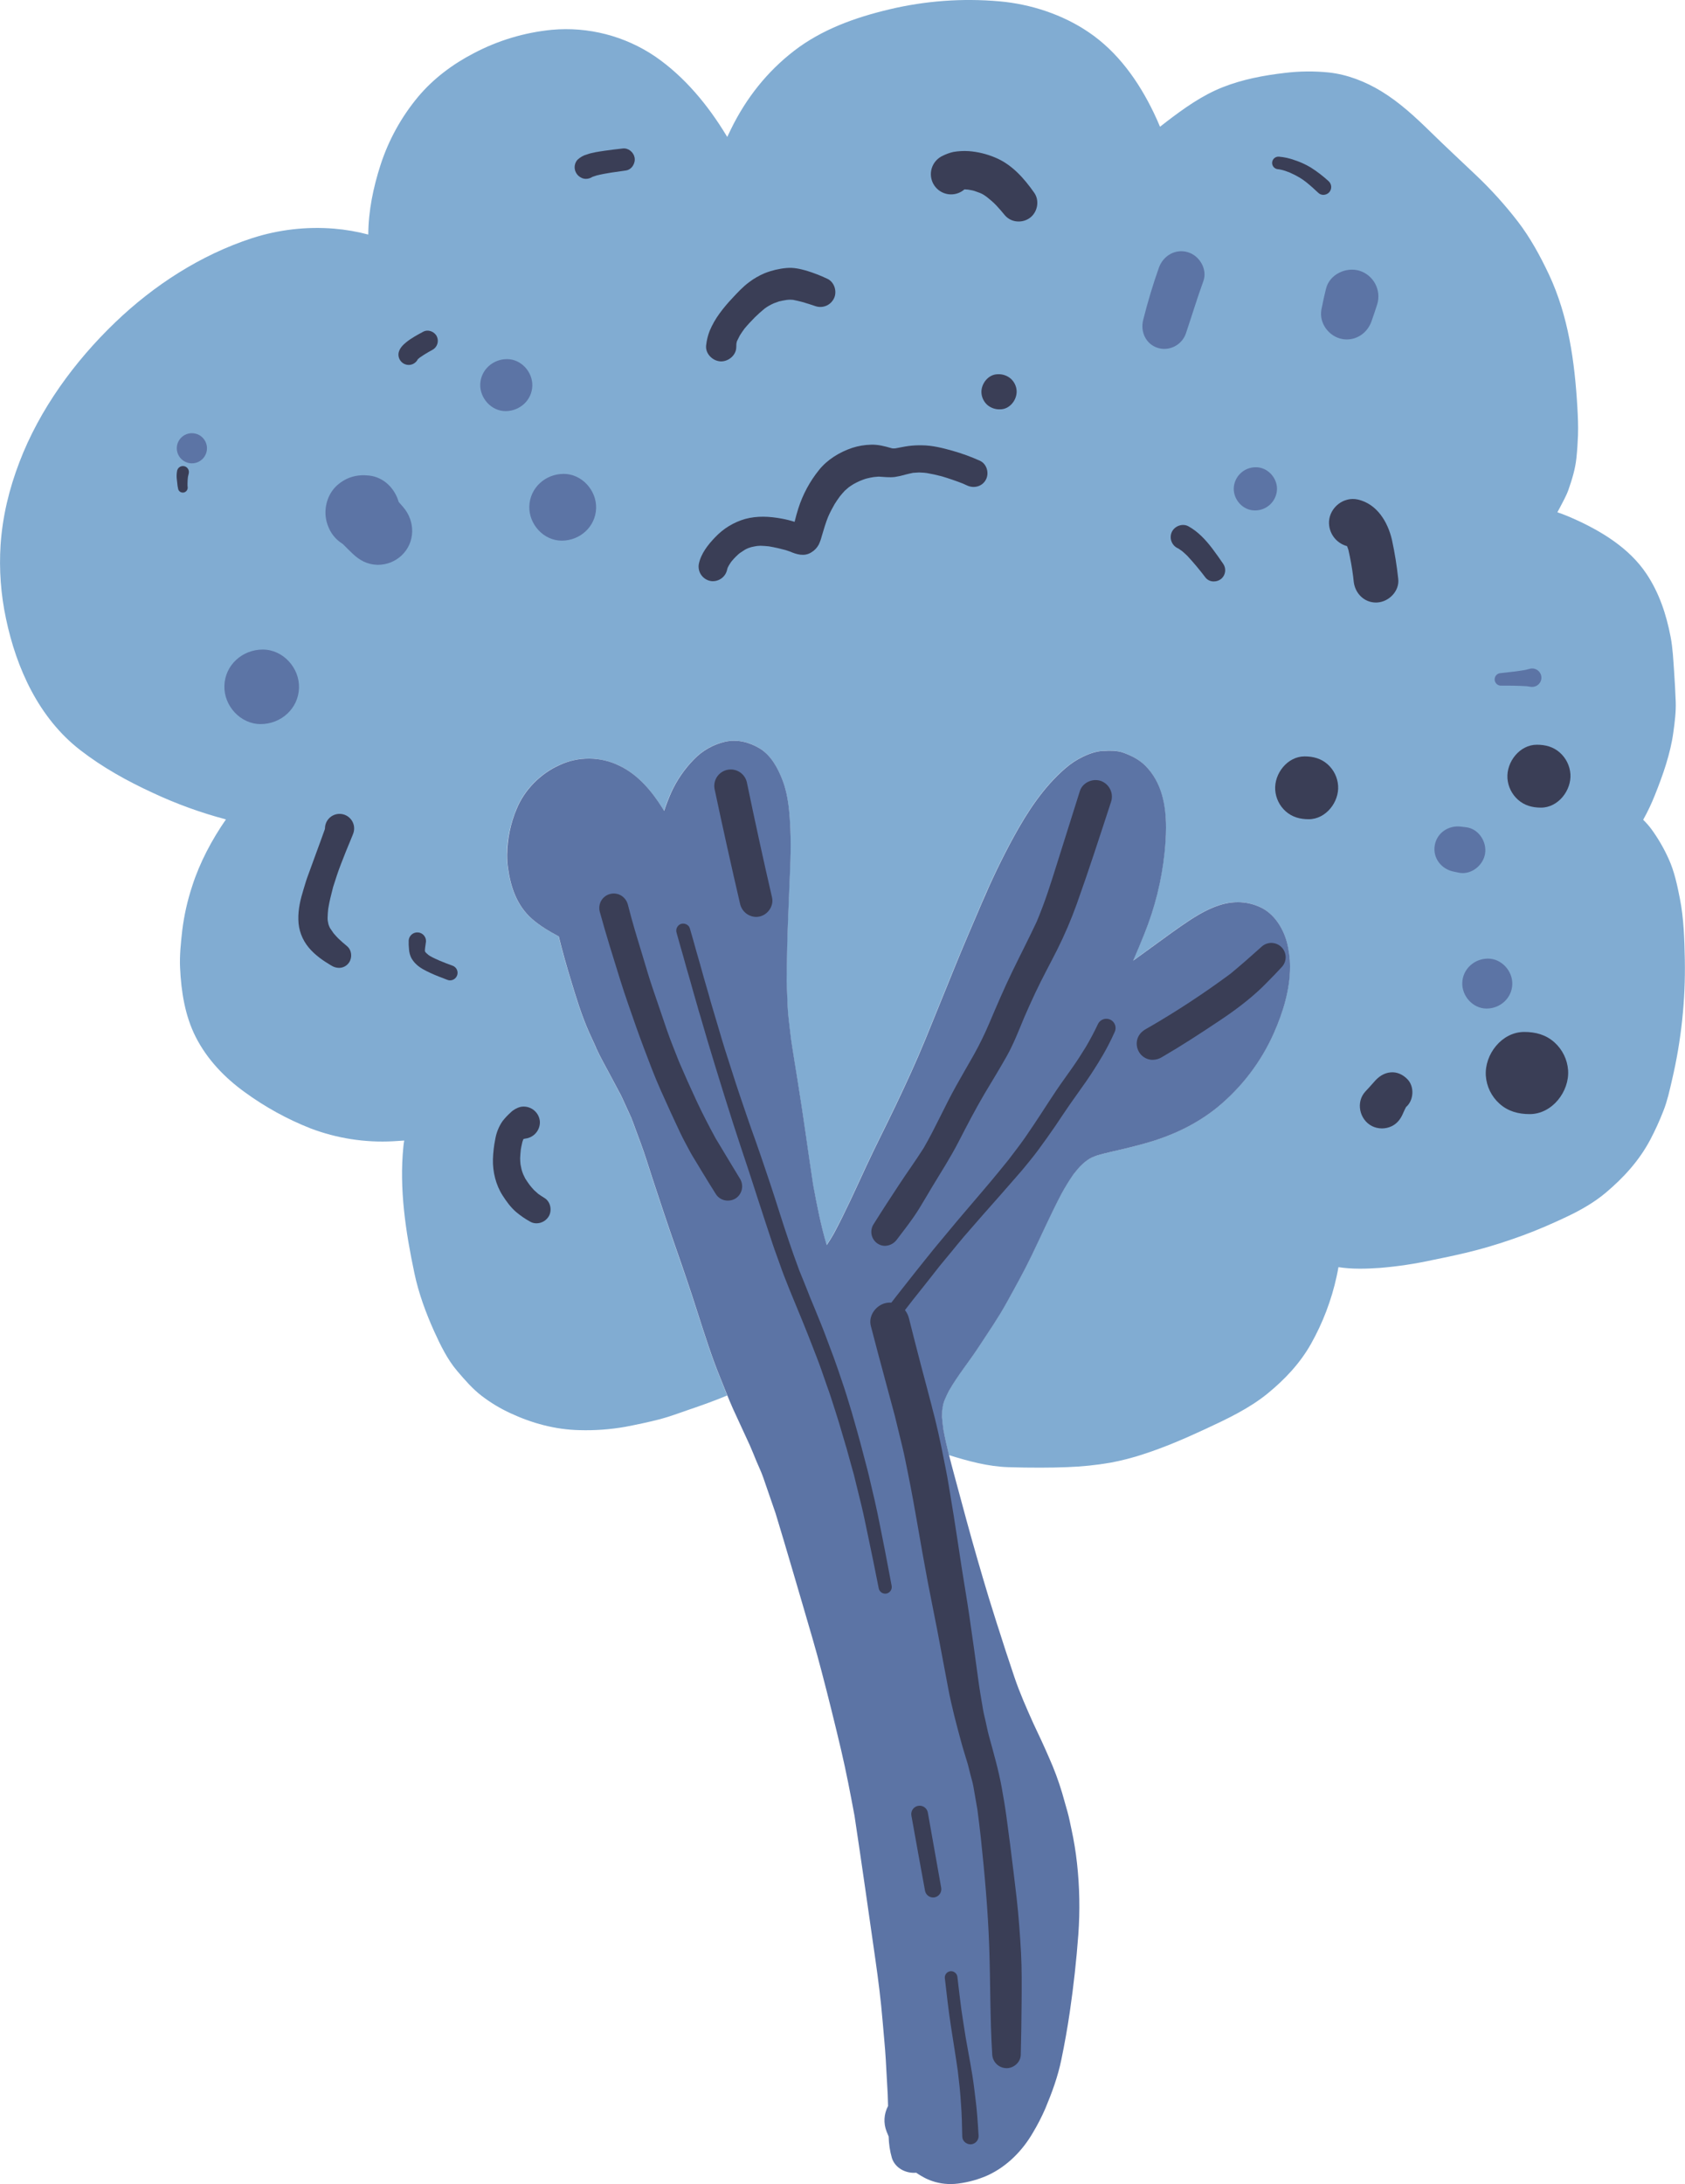 <svg width="159" height="206" viewBox="0 0 159 206" fill="none" xmlns="http://www.w3.org/2000/svg">
<g clip-path="url(#clip0_690_2870)">
<path d="M95.165 138.388C93.237 138.33 91.372 137.819 89.538 137.248C89.516 137.154 89.492 137.061 89.469 136.966C89.297 136.26 89.139 135.554 89.01 134.848C88.955 134.452 88.909 134.057 88.876 133.659C88.876 133.455 88.876 133.251 88.888 133.044C88.899 132.837 88.951 132.644 88.991 132.443C89.049 132.237 89.118 132.035 89.198 131.838C89.168 131.922 89.134 132.005 89.103 132.091C89.232 131.78 89.371 131.479 89.529 131.178C90.364 129.713 91.443 128.425 92.359 127.011C93.242 125.655 94.162 124.33 94.953 122.908C95.778 121.422 96.604 119.936 97.342 118.403C98.277 116.466 99.151 114.491 100.149 112.591C100.493 111.965 100.869 111.357 101.275 110.769C101.464 110.534 101.65 110.298 101.851 110.073C102.016 109.91 102.186 109.749 102.363 109.597C102.494 109.497 102.624 109.402 102.765 109.314L102.573 109.432C102.711 109.34 102.854 109.257 103.003 109.182C103.184 109.103 103.371 109.03 103.559 108.967C104.373 108.731 105.201 108.562 106.023 108.368C106.72 108.201 107.408 108.015 108.099 107.826C110.575 107.131 112.872 106.061 114.876 104.431C117.162 102.549 118.978 100.162 120.182 97.459L120.231 97.341L120.245 97.311C120.257 97.284 120.268 97.258 120.28 97.232C120.285 97.218 120.291 97.203 120.298 97.19C120.311 97.157 120.326 97.125 120.34 97.093L120.361 97.04C120.369 97.019 120.379 97 120.387 96.98C120.395 96.96 120.403 96.936 120.413 96.916C120.422 96.897 120.423 96.892 120.428 96.879C121.47 94.363 122.138 91.51 121.411 88.838C121.058 87.512 120.197 86.156 118.909 85.564C118.572 85.409 118.218 85.29 117.855 85.211L117.722 85.184C117.545 85.149 117.366 85.125 117.187 85.111C117.053 85.1 116.918 85.094 116.783 85.094H116.681C116.243 85.105 115.807 85.167 115.384 85.279C115.331 85.292 115.278 85.308 115.225 85.323L115.121 85.353C113.768 85.77 112.535 86.585 111.378 87.384C110.834 87.761 110.298 88.153 109.759 88.542C108.952 89.123 108.151 89.719 107.341 90.299L106.915 90.606C107.281 89.77 107.631 88.934 107.968 88.083C108.96 85.63 109.602 83.051 109.877 80.42C109.954 79.657 110.012 78.862 110.012 78.066C110.012 76.125 109.684 74.167 108.455 72.651C108.415 72.6 108.373 72.55 108.329 72.5L108.317 72.486L108.281 72.445L108.255 72.417L108.204 72.361L108.17 72.325L108.145 72.299C108.126 72.278 108.105 72.257 108.085 72.237C107.495 71.641 106.788 71.295 106.018 70.999C105.784 70.914 105.541 70.859 105.294 70.833C105.156 70.818 105.017 70.81 104.877 70.806H104.709H104.623C104.424 70.806 104.226 70.818 104.033 70.828C103.387 70.857 102.706 71.11 102.133 71.39C101.551 71.675 101.009 72.033 100.52 72.457C98.437 74.257 96.939 76.56 95.63 78.952C94.525 80.973 93.529 83.058 92.625 85.18C91.752 87.231 90.857 89.279 90.022 91.346C89.117 93.572 88.222 95.796 87.31 98.018C86.44 100.137 85.48 102.218 84.49 104.291C83.578 106.21 82.604 108.103 81.708 110.03C80.73 112.149 79.778 114.279 78.676 116.335C78.478 116.69 78.265 117.037 78.036 117.374C78.024 117.392 78.009 117.407 77.997 117.425C77.993 117.412 77.988 117.4 77.982 117.388C77.43 115.526 77.068 113.621 76.708 111.714C76.221 108.51 75.798 105.298 75.278 102.097C75.16 101.346 75.028 100.599 74.915 99.845C74.797 99.046 74.641 98.247 74.561 97.44C74.475 96.616 74.341 95.772 74.308 94.94C74.277 94.146 74.245 93.353 74.213 92.56C74.234 90.399 74.277 88.247 74.371 86.086C74.423 84.879 74.473 83.672 74.521 82.465C74.556 81.563 74.591 80.654 74.594 79.744C74.594 79.571 74.594 79.391 74.594 79.224V79.171C74.594 79.138 74.594 79.104 74.594 79.07C74.594 78.82 74.584 78.571 74.573 78.322L74.566 78.116C74.495 76.614 74.379 75.028 73.841 73.609C73.402 72.463 72.748 71.216 71.649 70.569C71.477 70.468 71.301 70.376 71.12 70.293C70.585 70.041 70.006 69.897 69.415 69.868C69.364 69.868 69.312 69.868 69.258 69.868H69.18C68.92 69.873 68.662 69.904 68.408 69.96C67.287 70.217 66.266 70.795 65.47 71.623C64.576 72.532 63.848 73.589 63.319 74.749C63.069 75.313 62.847 75.889 62.655 76.475C62.609 76.402 62.565 76.327 62.519 76.251C61.514 74.631 60.173 73.029 58.412 72.205C58.243 72.126 58.074 72.053 57.904 71.989C57.196 71.716 56.446 71.566 55.688 71.546H55.497H55.419H55.338C54.453 71.58 53.583 71.788 52.779 72.159C51.004 72.95 49.477 74.484 48.739 76.291C48.04 77.994 47.678 79.871 47.902 81.714C47.901 81.718 47.901 81.723 47.902 81.728C47.908 81.776 47.915 81.824 47.922 81.874C48.171 83.67 48.762 85.405 50.157 86.64C50.926 87.323 51.807 87.834 52.711 88.317C53.036 89.663 53.418 90.994 53.819 92.32C54.337 94.034 54.857 95.761 55.588 97.396C55.767 97.782 55.941 98.168 56.117 98.554L56.099 98.517C56.123 98.575 56.15 98.635 56.178 98.688C56.191 98.713 56.202 98.738 56.211 98.763C56.213 98.767 56.213 98.771 56.211 98.775C56.211 98.775 56.211 98.782 56.218 98.785C56.218 98.785 56.218 98.785 56.218 98.792C56.262 98.888 56.307 98.982 56.349 99.08L56.422 99.241C56.38 99.144 56.334 99.046 56.292 98.949C56.645 99.733 57.08 100.48 57.483 101.244C57.848 101.931 58.214 102.618 58.581 103.305C58.612 103.374 58.645 103.441 58.676 103.511C58.666 103.487 58.655 103.463 58.645 103.438L59.385 105.055C59.379 105.041 59.373 105.027 59.367 105.013C59.428 105.147 59.485 105.28 59.55 105.413C59.667 105.674 59.748 105.952 59.851 106.219C60.048 106.748 60.246 107.279 60.441 107.81C60.841 108.881 61.172 109.979 61.525 111.067C61.878 112.137 62.232 113.203 62.586 114.271C63.293 116.41 64.058 118.536 64.784 120.672C65.491 122.755 66.135 124.863 66.839 126.948C67.161 127.902 67.496 128.831 67.877 129.766C67.973 130.001 68.069 130.244 68.164 130.485C68.289 130.797 68.413 131.11 68.539 131.427L68.619 131.628C67.417 132.126 66.181 132.57 64.957 132.983C64.077 133.284 63.188 133.622 62.29 133.859C61.203 134.141 60.119 134.366 59.018 134.579C57.589 134.831 56.138 134.937 54.688 134.895C52.407 134.85 50.191 134.245 48.136 133.284C47.19 132.846 46.296 132.306 45.468 131.674C44.585 131.002 43.852 130.144 43.137 129.309C42.218 128.23 41.556 126.868 40.971 125.58C40.186 123.84 39.498 121.972 39.106 120.099C38.28 116.193 37.659 112.142 38.065 108.145C38.082 107.953 38.109 107.765 38.144 107.58C37.803 107.604 37.457 107.629 37.111 107.646C34.449 107.791 31.787 107.377 29.295 106.43C27.096 105.562 25.016 104.417 23.106 103.024C21.197 101.65 19.544 99.923 18.472 97.817C17.446 95.798 17.098 93.519 16.992 91.281C16.938 90.104 17.069 88.903 17.2 87.732C17.376 86.32 17.69 84.928 18.137 83.577C18.845 81.358 19.992 79.203 21.321 77.288C18.952 76.662 16.644 75.825 14.425 74.786C12.008 73.675 9.664 72.374 7.56 70.742C3.673 67.729 1.554 63.058 0.567 58.361C0.076 56.068 -0.095 53.718 0.056 51.378C0.242 48.676 0.863 46.127 1.825 43.608C3.731 38.61 7.035 34.087 10.876 30.402C14.531 26.894 18.938 24.046 23.77 22.469C26.265 21.662 28.895 21.355 31.509 21.566C32.604 21.656 33.689 21.842 34.751 22.123C34.761 19.904 35.223 17.676 35.903 15.572C36.665 13.214 37.873 11.024 39.462 9.12C40.899 7.409 42.734 6.038 44.714 5.017C46.996 3.815 49.49 3.066 52.057 2.813C55.515 2.497 58.974 3.391 61.844 5.342C64.596 7.242 66.796 9.904 68.522 12.75C68.555 12.804 68.588 12.867 68.625 12.917C68.744 12.655 68.868 12.396 68.997 12.139C70.419 9.248 72.38 6.761 74.934 4.792C77.561 2.767 80.711 1.646 83.909 0.886C87.312 0.074 90.824 -0.182 94.309 0.126C97.271 0.387 100.264 1.367 102.727 3.038C105.483 4.902 107.444 7.67 108.871 10.637C109.079 11.065 109.275 11.505 109.461 11.955C109.658 11.801 109.854 11.646 110.051 11.496C111.71 10.227 113.423 8.998 115.378 8.226C117.244 7.488 119.236 7.111 121.224 6.88C122.61 6.709 124.011 6.695 125.4 6.837C127.148 7.029 128.844 7.695 130.336 8.603C132.074 9.662 133.566 11.049 135.015 12.468C136.41 13.836 137.845 15.16 139.26 16.508C140.69 17.861 142.012 19.323 143.215 20.881C144.394 22.412 145.337 24.142 146.163 25.894C148.002 29.82 148.589 34.103 148.842 38.391C148.891 39.267 148.934 40.157 148.903 41.035C148.878 41.759 148.83 42.474 148.754 43.194C148.647 44.233 148.345 45.215 148.002 46.197C147.795 46.785 147.466 47.346 147.186 47.897C147.112 48.038 147.036 48.178 146.957 48.318C147.496 48.504 148.026 48.716 148.553 48.954C151.147 50.12 153.75 51.713 155.355 54.112C156.566 55.922 157.23 57.932 157.64 60.057C157.848 61.136 157.896 62.264 157.973 63.353C158.036 64.301 158.091 65.247 158.125 66.194C158.159 67.142 158.031 68.127 157.9 69.079C157.626 71.095 156.916 73.103 156.164 74.982C155.846 75.787 155.475 76.57 155.053 77.325C155.335 77.596 155.594 77.889 155.827 78.204C156.467 79.082 157.014 80.024 157.459 81.016C157.996 82.193 158.262 83.471 158.512 84.73C158.889 86.622 158.944 88.589 158.983 90.513C159.054 94.332 158.648 98.146 157.775 101.865C157.552 102.835 157.336 103.829 156.971 104.756C156.607 105.696 156.19 106.613 155.72 107.504C154.681 109.467 153.216 111.073 151.527 112.497C150.465 113.394 149.18 114.13 147.928 114.726C146.534 115.388 145.127 116.005 143.683 116.534C142.238 117.062 140.778 117.537 139.289 117.926C137.941 118.279 136.577 118.564 135.21 118.841C133.568 119.202 131.903 119.453 130.228 119.592C128.92 119.682 127.589 119.722 126.298 119.521C126.249 119.813 126.192 120.102 126.128 120.393C125.641 122.63 124.822 124.78 123.698 126.775C122.668 128.597 121.231 130.12 119.618 131.436C117.876 132.859 115.761 133.853 113.733 134.795C111.833 135.676 109.891 136.518 107.894 137.163C106.875 137.5 105.834 137.768 104.779 137.965C103.438 138.195 102.083 138.334 100.724 138.383C99.871 138.418 99.015 138.433 98.157 138.433C97.16 138.439 96.16 138.418 95.165 138.388Z" fill="#81ACD2"/>
<path d="M35.574 53.273C34.67 53.248 33.933 52.85 33.29 52.239C32.969 51.937 32.662 51.624 32.347 51.313C32.313 51.291 32.277 51.267 32.244 51.243C32.031 51.1 31.833 50.935 31.655 50.75C31.381 50.462 31.163 50.125 31.011 49.758C30.925 49.565 30.857 49.365 30.808 49.16C30.778 49.034 30.755 48.906 30.74 48.777L30.729 48.704C30.619 47.626 31.012 46.474 31.835 45.755C32.699 45.002 33.702 44.729 34.834 44.856C36.24 45.014 37.254 46.083 37.623 47.346L38.043 47.828C39.202 49.163 39.206 51.175 37.876 52.41C37.277 52.964 36.492 53.273 35.675 53.275L35.574 53.273Z" fill="#5C74A5"/>
<path d="M45.316 36.256C45.36 34.891 46.505 33.872 47.844 33.872C49.184 33.872 50.268 35.088 50.23 36.395C50.189 37.759 49.044 38.777 47.704 38.777C46.365 38.777 45.279 37.559 45.316 36.256Z" fill="#5C74A5"/>
<path fill-rule="evenodd" clip-rule="evenodd" d="M16.682 42.223C16.694 41.943 16.788 41.672 16.954 41.445C17.119 41.218 17.348 41.045 17.612 40.948C17.875 40.85 18.162 40.833 18.436 40.898C18.709 40.962 18.957 41.106 19.149 41.312C19.341 41.517 19.467 41.774 19.513 42.051C19.559 42.328 19.521 42.612 19.405 42.868C19.29 43.124 19.101 43.34 18.863 43.489C18.624 43.638 18.347 43.713 18.066 43.705C17.686 43.691 17.326 43.528 17.067 43.25C16.807 42.972 16.669 42.603 16.682 42.223V42.223Z" fill="#5C74A5"/>
<path d="M21.174 64.68C21.23 62.724 22.875 61.267 24.796 61.267C26.717 61.267 28.275 63.009 28.215 64.884C28.157 66.842 26.514 68.298 24.593 68.298C22.672 68.298 21.114 66.557 21.174 64.68Z" fill="#5C74A5"/>
<path d="M49.947 47.759C50 46.009 51.47 44.698 53.19 44.698C54.911 44.698 56.302 46.258 56.25 47.936C56.198 49.686 54.727 50.996 53.008 50.996C51.288 50.996 49.896 49.44 49.947 47.759Z" fill="#5C74A5"/>
<path d="M109.267 32.82C108.119 32.467 107.593 31.29 107.873 30.178C108.293 28.509 108.784 26.857 109.362 25.234C109.767 24.113 110.926 23.43 112.106 23.794C113.205 24.131 113.957 25.411 113.548 26.529C112.958 28.147 112.464 29.794 111.913 31.423C111.772 31.85 111.5 32.224 111.136 32.49C110.772 32.756 110.334 32.903 109.883 32.909C109.674 32.91 109.467 32.88 109.267 32.82V32.82Z" fill="#5C74A5"/>
<path d="M126.696 31.984C125.413 31.772 124.445 30.489 124.692 29.191C124.763 28.829 124.836 28.469 124.917 28.109C124.945 27.991 124.975 27.863 125.004 27.739C125.004 27.75 124.998 27.761 124.996 27.771L125.007 27.729C125.029 27.631 125.053 27.535 125.076 27.438C125.057 27.51 125.04 27.583 125.023 27.655C125.057 27.503 125.095 27.353 125.134 27.204C125.471 25.869 127.034 25.148 128.298 25.541C128.934 25.744 129.464 26.189 129.775 26.779C130.085 27.369 130.152 28.058 129.959 28.696C129.789 29.237 129.605 29.772 129.417 30.307C129.063 31.316 128.148 32.017 127.093 32.017C126.96 32.017 126.827 32.006 126.696 31.984Z" fill="#5C74A5"/>
<path d="M116.419 46.052C116.441 45.514 116.673 45.007 117.065 44.637C117.457 44.267 117.978 44.065 118.517 44.073C119.628 44.073 120.533 45.083 120.5 46.167C120.477 46.705 120.245 47.213 119.853 47.583C119.461 47.953 118.94 48.155 118.401 48.146C117.29 48.145 116.386 47.138 116.419 46.052Z" fill="#5C74A5"/>
<path d="M144.433 64.781L144.066 64.726C143.263 64.68 142.459 64.665 141.654 64.673C141.576 64.676 141.498 64.664 141.425 64.637C141.352 64.61 141.285 64.569 141.228 64.516C141.17 64.463 141.124 64.4 141.092 64.329C141.059 64.258 141.041 64.182 141.038 64.104C141.035 64.026 141.047 63.949 141.074 63.876C141.101 63.803 141.142 63.736 141.195 63.679C141.248 63.622 141.312 63.576 141.382 63.543C141.453 63.511 141.53 63.492 141.608 63.489C142.079 63.44 142.551 63.386 143.03 63.328C143.367 63.288 143.702 63.224 144.04 63.172C144.007 63.176 143.973 63.181 143.94 63.188L144.375 63.078C144.495 63.049 144.621 63.046 144.742 63.069C144.864 63.092 144.979 63.141 145.08 63.212C145.181 63.283 145.266 63.375 145.329 63.482C145.392 63.589 145.431 63.707 145.444 63.83C145.457 63.953 145.444 64.077 145.405 64.195C145.366 64.312 145.302 64.419 145.218 64.51C145.134 64.601 145.032 64.673 144.918 64.721C144.803 64.769 144.68 64.792 144.557 64.789C144.515 64.789 144.474 64.786 144.433 64.781V64.781Z" fill="#5C74A5"/>
<path d="M137.626 82.308L137.154 82.208C136.003 81.973 135.184 80.926 135.386 79.736C135.587 78.546 136.698 77.822 137.862 77.97C138.023 77.993 138.184 78.01 138.345 78.028C139.524 78.168 140.321 79.403 140.133 80.527C139.968 81.525 139.041 82.353 138.023 82.353C137.89 82.352 137.756 82.337 137.626 82.308V82.308Z" fill="#5C74A5"/>
<path d="M137.983 92.707C138.023 91.397 139.125 90.419 140.41 90.419C141.694 90.419 142.739 91.586 142.703 92.841C142.663 94.151 141.56 95.13 140.276 95.13C138.992 95.13 137.946 93.963 137.983 92.707Z" fill="#5C74A5"/>
<path d="M87.417 205.502C87.082 205.337 86.76 205.148 86.453 204.936C85.489 205.025 84.465 204.511 84.159 203.541C83.971 202.884 83.869 202.205 83.855 201.521C83.789 201.362 83.722 201.202 83.657 201.04C83.506 200.654 83.441 200.24 83.465 199.827C83.49 199.413 83.604 199.01 83.8 198.645C83.789 198.278 83.779 197.906 83.766 197.539C83.703 196.45 83.649 195.36 83.584 194.271C83.514 193.058 83.383 191.848 83.285 190.636C83.124 188.682 82.875 186.724 82.596 184.778C81.952 180.275 81.313 175.77 80.634 171.268C80.248 169.195 79.852 167.126 79.371 165.074C78.79 162.603 78.178 160.14 77.535 157.685C76.99 155.594 76.375 153.521 75.766 151.446C75.16 149.394 74.569 147.343 73.955 145.297C73.698 144.444 73.436 143.591 73.184 142.736C72.793 141.608 72.408 140.483 72.018 139.355C71.838 138.836 71.591 138.331 71.379 137.825C71.177 137.338 70.988 136.846 70.772 136.366L70.764 136.347C70.767 136.352 70.769 136.357 70.77 136.363C70.767 136.356 70.764 136.351 70.761 136.345C70.761 136.336 70.761 136.326 70.752 136.318C70.752 136.321 70.752 136.323 70.752 136.326C70.752 136.323 70.752 136.321 70.752 136.318C70.752 136.318 70.752 136.318 70.752 136.308C70.752 136.299 70.752 136.308 70.752 136.318C70.229 135.178 69.7 134.038 69.178 132.904C68.716 131.874 68.316 130.816 67.893 129.774C67.513 128.841 67.178 127.91 66.855 126.956C66.148 124.871 65.51 122.762 64.8 120.679C64.076 118.543 63.311 116.418 62.602 114.278C62.246 113.212 61.892 112.144 61.541 111.074C61.187 109.986 60.856 108.889 60.456 107.817C60.258 107.287 60.062 106.757 59.867 106.227C59.763 105.959 59.68 105.683 59.565 105.421C59.505 105.287 59.447 105.154 59.382 105.02C59.388 105.035 59.395 105.047 59.401 105.062C59.153 104.526 58.908 103.984 58.662 103.446C58.67 103.47 58.683 103.494 58.691 103.519C58.662 103.448 58.627 103.383 58.597 103.312C58.229 102.624 57.863 101.937 57.498 101.251C57.096 100.491 56.661 99.74 56.307 98.957C56.351 99.053 56.395 99.151 56.438 99.248C56.414 99.193 56.391 99.142 56.365 99.087C56.323 98.99 56.277 98.895 56.234 98.799C56.234 98.799 56.234 98.799 56.234 98.792C56.234 98.785 56.234 98.786 56.234 98.784C56.233 98.779 56.231 98.774 56.228 98.77C56.218 98.747 56.206 98.719 56.194 98.695C56.167 98.638 56.139 98.583 56.115 98.525C56.12 98.537 56.127 98.549 56.134 98.561C55.957 98.175 55.78 97.789 55.603 97.403C54.873 95.769 54.352 94.042 53.834 92.328C53.432 91.003 53.053 89.671 52.727 88.326C51.825 87.842 50.942 87.332 50.172 86.648C48.777 85.411 48.186 83.678 47.937 81.882C47.88 81.469 47.852 81.052 47.852 80.635C47.868 79.145 48.174 77.672 48.753 76.299C49.489 74.493 51.019 72.958 52.793 72.167C53.676 71.753 54.64 71.543 55.615 71.551C56.59 71.559 57.55 71.785 58.426 72.213C60.189 73.037 61.528 74.639 62.533 76.259C62.579 76.335 62.625 76.412 62.671 76.484C62.862 75.895 63.085 75.323 63.333 74.758C63.861 73.597 64.588 72.537 65.483 71.627C66.28 70.799 67.301 70.221 68.421 69.963C69.563 69.709 70.675 69.995 71.66 70.576C72.759 71.223 73.415 72.468 73.852 73.615C74.392 75.035 74.507 76.62 74.578 78.122C74.601 78.663 74.611 79.208 74.611 79.751C74.611 80.66 74.574 81.569 74.537 82.472C74.489 83.679 74.439 84.885 74.389 86.091C74.295 88.253 74.252 90.405 74.23 92.566C74.263 93.359 74.295 94.153 74.325 94.946C74.358 95.778 74.492 96.616 74.578 97.447C74.659 98.253 74.813 99.052 74.931 99.851C75.049 100.605 75.167 101.352 75.293 102.103C75.814 105.305 76.237 108.516 76.725 111.72C77.079 113.63 77.445 115.532 77.997 117.395C78.003 117.407 78.008 117.418 78.012 117.431C78.024 117.413 78.04 117.398 78.052 117.38C78.28 117.043 78.493 116.696 78.692 116.341C79.793 114.285 80.747 112.149 81.724 110.037C82.618 108.11 83.593 106.216 84.506 104.298C85.495 102.224 86.455 100.147 87.325 98.024C88.236 95.802 89.132 93.578 90.037 91.353C90.873 89.286 91.766 87.233 92.639 85.186C93.544 83.067 94.539 80.979 95.644 78.958C96.954 76.566 98.451 74.262 100.535 72.463C101.024 72.039 101.566 71.68 102.148 71.396C102.72 71.116 103.401 70.864 104.048 70.833C104.694 70.803 105.412 70.773 106.032 71.006C106.803 71.298 107.513 71.649 108.1 72.244C109.633 73.803 110.031 75.946 110.027 78.07C110.027 78.87 109.969 79.665 109.893 80.425C109.618 83.055 108.975 85.634 107.984 88.087C107.646 88.938 107.296 89.774 106.931 90.609L107.356 90.302C108.167 89.722 108.968 89.125 109.775 88.546C110.314 88.156 110.849 87.764 111.394 87.388C112.552 86.588 113.785 85.774 115.136 85.358C116.424 84.963 117.696 85.005 118.924 85.57C120.211 86.159 121.066 87.518 121.426 88.844C121.628 89.602 121.731 90.384 121.731 91.168C121.74 93.333 121.06 95.514 120.198 97.46C118.995 100.164 117.178 102.55 114.892 104.433C112.888 106.062 110.589 107.132 108.114 107.829C107.423 108.019 106.736 108.202 106.038 108.369C105.213 108.564 104.387 108.734 103.575 108.968C103.386 109.032 103.201 109.105 103.018 109.184C102.87 109.258 102.726 109.342 102.588 109.433L102.78 109.315C102.641 109.404 102.51 109.498 102.379 109.598C102.202 109.75 102.025 109.911 101.867 110.076C101.666 110.303 101.479 110.535 101.291 110.771C100.884 111.361 100.508 111.97 100.165 112.598C99.167 114.498 98.293 116.474 97.357 118.41C96.621 119.94 95.79 121.428 94.968 122.914C94.18 124.336 93.26 125.661 92.374 127.017C91.454 128.43 90.376 129.725 89.544 131.184C89.386 131.486 89.246 131.787 89.119 132.097C89.148 132.012 89.182 131.929 89.213 131.845C89.133 132.042 89.064 132.244 89.005 132.449C88.966 132.65 88.93 132.85 88.902 133.051C88.893 133.257 88.89 133.461 88.89 133.665C88.923 134.062 88.969 134.458 89.024 134.853C89.288 136.306 89.675 137.747 90.058 139.172C90.442 140.598 90.82 142.008 91.207 143.424C91.873 145.862 92.571 148.279 93.301 150.694C93.31 150.727 93.323 150.761 93.332 150.794C93.616 151.697 93.901 152.6 94.181 153.502C94.148 153.384 94.111 153.277 94.078 153.164C94.608 154.847 95.156 156.524 95.722 158.194C96.228 159.686 96.867 161.127 97.513 162.565C98.021 163.632 98.517 164.695 98.986 165.778C99.472 166.863 99.886 167.978 100.226 169.117C100.393 169.705 100.563 170.304 100.731 170.898C100.883 171.433 100.983 171.983 101.102 172.527C101.335 173.591 101.511 174.666 101.629 175.749C101.874 177.977 101.916 180.223 101.754 182.458C101.574 184.896 101.307 187.313 100.954 189.732C100.734 191.252 100.463 192.756 100.153 194.26C99.824 195.862 99.272 197.37 98.642 198.874C98.303 199.655 97.914 200.413 97.476 201.144C96.493 202.848 95.053 204.312 93.266 205.155C92.358 205.566 91.393 205.837 90.404 205.96C90.177 205.99 89.948 206.005 89.719 206.005C88.924 206.011 88.137 205.839 87.417 205.502V205.502Z" fill="#5C74A5"/>
<path d="M129.456 106.212C128.277 105.607 127.917 103.948 128.84 102.954C129.12 102.653 129.398 102.353 129.666 102.042C130.079 101.561 130.575 101.206 131.227 101.148C131.842 101.094 132.394 101.367 132.814 101.802C133.486 102.495 133.411 103.796 132.677 104.418C132.585 104.588 132.504 104.764 132.425 104.941C132.411 104.974 132.396 105.008 132.381 105.041C132.386 105.031 132.391 105.021 132.394 105.011C132.385 105.033 132.375 105.056 132.365 105.079C132.145 105.573 131.83 105.975 131.334 106.222C131.041 106.364 130.72 106.437 130.394 106.436C130.068 106.434 129.747 106.358 129.456 106.212V106.212Z" fill="#3A3E56"/>
<path d="M141.502 104.11C140.741 103.431 140.275 102.483 140.205 101.466C140.074 99.459 141.709 97.336 143.83 97.336C144.892 97.336 145.862 97.59 146.672 98.31C147.433 98.989 147.899 99.938 147.969 100.954C148.101 102.955 146.466 105.086 144.343 105.086C143.283 105.086 142.312 104.83 141.502 104.11Z" fill="#3A3E56"/>
<path d="M121.32 76.527C120.738 76.008 120.383 75.281 120.331 74.504C120.23 72.973 121.479 71.346 123.104 71.346C123.914 71.346 124.656 71.54 125.278 72.091C125.86 72.611 126.215 73.337 126.267 74.115C126.369 75.646 125.12 77.272 123.494 77.272C122.684 77.272 121.941 77.078 121.32 76.527Z" fill="#3A3E56"/>
<path d="M143.237 75.43C142.655 74.911 142.299 74.185 142.245 73.408C142.145 71.87 143.395 70.245 145.019 70.245C145.831 70.245 146.578 70.439 147.195 70.992C147.777 71.511 148.133 72.236 148.188 73.013C148.288 74.551 147.037 76.178 145.415 76.178C144.601 76.178 143.854 75.982 143.237 75.43Z" fill="#3A3E56"/>
<path d="M82.785 117.282C82.501 117.083 82.306 116.78 82.242 116.439C82.178 116.098 82.25 115.746 82.442 115.457C83.218 114.212 84.022 112.985 84.825 111.764C85.591 110.594 86.415 109.464 87.16 108.283C88.269 106.374 89.147 104.345 90.226 102.417C90.776 101.429 91.346 100.454 91.902 99.475C92.447 98.497 92.938 97.49 93.373 96.46C94.068 94.825 94.765 93.196 95.541 91.599C96.295 90.04 97.093 88.502 97.826 86.934C98.204 86.028 98.55 85.115 98.865 84.183C99.152 83.332 99.423 82.478 99.691 81.621C100.428 79.286 101.164 76.951 101.898 74.616C102.154 73.807 103.106 73.39 103.886 73.663C104.273 73.805 104.588 74.091 104.766 74.462C104.944 74.833 104.969 75.259 104.836 75.648C103.783 78.864 102.742 82.095 101.6 85.281C101.067 86.763 100.445 88.213 99.737 89.621C99.061 90.961 98.336 92.28 97.697 93.639C97.33 94.418 96.977 95.203 96.635 95.994C96.125 97.22 95.638 98.484 94.985 99.643C94.331 100.801 93.623 101.963 92.929 103.118C92.044 104.616 91.25 106.15 90.453 107.696C89.692 109.174 88.791 110.571 87.932 111.995C87.735 112.324 87.544 112.655 87.343 112.987C86.978 113.605 86.61 114.224 86.198 114.814C85.688 115.54 85.151 116.239 84.612 116.942C84.482 117.115 84.314 117.256 84.121 117.355C83.928 117.454 83.715 117.507 83.499 117.512C83.243 117.509 82.994 117.429 82.785 117.282V117.282Z" fill="#3A3E56"/>
<path d="M84.288 123.891C83.978 123.678 83.855 123.195 84.099 122.881C84.42 122.468 84.737 122.051 85.066 121.642C85.883 120.59 86.717 119.556 87.549 118.513C87.546 118.517 87.542 118.522 87.54 118.526L87.552 118.51C87.555 118.506 87.558 118.502 87.561 118.498V118.504C88.144 117.755 88.765 117.039 89.369 116.306C89.895 115.666 90.43 115.03 90.969 114.398C92.077 113.088 93.209 111.799 94.294 110.465C94.593 110.099 94.894 109.733 95.19 109.364C95.178 109.379 95.165 109.394 95.153 109.411C95.679 108.714 96.215 108.03 96.717 107.313C97.238 106.56 97.749 105.798 98.25 105.027C98.722 104.301 99.193 103.572 99.675 102.854C100.158 102.136 100.701 101.405 101.208 100.675C101.651 100.044 102.067 99.398 102.468 98.74C102.883 98.034 103.268 97.311 103.616 96.569C103.721 96.363 103.904 96.207 104.124 96.135C104.345 96.063 104.584 96.081 104.791 96.186C104.998 96.291 105.154 96.473 105.226 96.693C105.298 96.913 105.28 97.153 105.175 97.359C104.832 98.128 104.446 98.877 104.021 99.604C104.027 99.59 104.035 99.576 104.043 99.563C103.556 100.393 103.044 101.201 102.497 101.991C102 102.709 101.483 103.411 100.985 104.128C100.502 104.819 100.042 105.526 99.57 106.222C99.068 106.957 98.548 107.678 98.021 108.398C97.765 108.751 97.492 109.098 97.217 109.434C96.942 109.771 96.672 110.112 96.392 110.441C95.746 111.188 95.097 111.931 94.444 112.671C93.261 113.994 92.103 115.325 90.946 116.655C90.557 117.106 90.188 117.573 89.811 118.03C89.433 118.486 89.068 118.92 88.701 119.372C87.876 120.438 87.026 121.49 86.189 122.55L86.233 122.49C85.92 122.891 85.608 123.296 85.298 123.696C85.227 123.792 85.135 123.871 85.028 123.925C84.922 123.98 84.805 124.01 84.685 124.012C84.543 124.012 84.405 123.97 84.288 123.891V123.891Z" fill="#3A3E56"/>
<path d="M108.48 99.939C108.086 99.858 107.741 99.624 107.519 99.29C107.293 98.947 107.212 98.53 107.294 98.128C107.393 97.649 107.704 97.304 108.119 97.068C108.272 96.979 108.425 96.894 108.573 96.806L108.406 96.907C111.074 95.362 113.653 93.668 116.129 91.831C117.132 91 118.111 90.141 119.077 89.269C119.337 89.044 119.672 88.926 120.015 88.939C120.359 88.953 120.684 89.096 120.926 89.34C121.168 89.583 121.307 89.91 121.317 90.253C121.326 90.596 121.204 90.93 120.976 91.186C120.505 91.697 120.033 92.195 119.545 92.679L119.673 92.55C119.479 92.746 119.281 92.94 119.084 93.139L119.096 93.129C117.856 94.316 116.469 95.349 115.048 96.29C113.273 97.479 111.489 98.638 109.64 99.713C109.381 99.873 109.084 99.96 108.779 99.966C108.679 99.968 108.579 99.959 108.48 99.939Z" fill="#3A3E56"/>
<path d="M82.922 149.834C82.576 148.086 82.224 146.335 81.851 144.591C81.668 143.728 81.497 142.862 81.287 142.001C81.059 141.05 80.822 140.105 80.588 139.156C80.581 139.129 80.571 139.098 80.567 139.071C80.575 139.098 80.581 139.129 80.59 139.156C80.354 138.294 80.104 137.438 79.874 136.574L79.882 136.594C79.882 136.583 79.874 136.572 79.871 136.56L79.857 136.506C79.856 136.513 79.856 136.519 79.857 136.526C79.632 135.747 79.4 134.972 79.169 134.197C78.926 133.384 78.655 132.583 78.399 131.774C78.29 131.421 78.156 131.075 78.034 130.725C77.851 130.195 77.669 129.666 77.483 129.142C77.212 128.366 76.902 127.606 76.609 126.841C76.082 125.469 75.52 124.114 74.959 122.756C74.972 122.785 74.983 122.816 74.995 122.847C74.641 122.001 74.301 121.148 73.967 120.293C73.967 120.304 73.975 120.313 73.98 120.325C73.836 119.972 73.716 119.602 73.585 119.242C73.413 118.762 73.238 118.282 73.066 117.801C72.955 117.498 72.861 117.188 72.758 116.883C72.582 116.343 72.405 115.804 72.222 115.263C71.704 113.692 71.202 112.117 70.689 110.547C70.192 109.041 69.684 107.54 69.2 106.032C68.628 104.236 68.064 102.443 67.514 100.641C67.254 99.798 66.999 98.956 66.749 98.115C66.536 97.377 66.32 96.641 66.103 95.905C65.985 95.525 65.868 95.146 65.772 94.762C65.772 94.781 65.78 94.801 65.785 94.822C65.549 94.028 65.335 93.232 65.108 92.437C64.882 91.643 64.649 90.878 64.443 90.096C64.233 89.397 64.045 88.683 63.845 87.984C63.791 87.819 63.804 87.639 63.881 87.483C63.957 87.327 64.092 87.207 64.256 87.148C64.581 87.039 64.995 87.216 65.093 87.559C65.306 88.308 65.533 89.057 65.732 89.811C65.968 90.593 66.179 91.378 66.399 92.165C66.62 92.953 66.859 93.716 67.066 94.499C67.317 95.323 67.559 96.161 67.808 96.992C68.006 97.654 68.193 98.321 68.405 98.979C68.749 100.041 69.089 101.1 69.425 102.157C69.648 102.847 69.885 103.531 70.116 104.215C70.366 104.945 70.609 105.671 70.865 106.397C71.161 107.231 71.463 108.059 71.746 108.895C72.059 109.826 72.382 110.753 72.689 111.684C72.978 112.537 73.245 113.398 73.522 114.257C74.112 116.114 74.725 117.968 75.409 119.795C75.398 119.765 75.385 119.736 75.37 119.707C75.724 120.552 76.061 121.409 76.4 122.263C76.386 122.232 76.375 122.203 76.359 122.172C76.734 123.056 77.091 123.95 77.455 124.841C77.747 125.547 78.007 126.274 78.28 126.992C78.554 127.71 78.813 128.405 79.056 129.123C79.333 129.947 79.626 130.771 79.882 131.595C80.097 132.327 80.34 133.052 80.539 133.789C80.535 133.769 80.529 133.749 80.523 133.729C81.011 135.408 81.458 137.099 81.894 138.791C81.885 138.764 81.878 138.733 81.87 138.706C81.964 139.043 82.035 139.387 82.116 139.73C82.25 140.299 82.384 140.87 82.518 141.442C82.71 142.256 82.872 143.08 83.039 143.901C83.373 145.517 83.678 147.14 83.983 148.764C84.037 149.037 84.085 149.308 84.137 149.581C84.167 149.741 84.133 149.906 84.043 150.042C83.953 150.178 83.813 150.274 83.653 150.308C83.615 150.315 83.575 150.319 83.536 150.319C83.393 150.32 83.255 150.272 83.143 150.184C83.032 150.096 82.954 149.972 82.922 149.834V149.834Z" fill="#3A3E56"/>
<path d="M87.289 178.352C86.852 175.991 86.429 173.626 86.003 171.263C85.962 171.058 86.004 170.845 86.12 170.671C86.236 170.497 86.416 170.376 86.621 170.335C86.826 170.294 87.04 170.336 87.214 170.451C87.388 170.567 87.509 170.747 87.55 170.952C87.97 173.317 88.397 175.682 88.811 178.046C88.85 178.248 88.807 178.457 88.693 178.628C88.579 178.799 88.403 178.919 88.201 178.961C88.153 178.97 88.104 178.975 88.055 178.975C87.875 178.976 87.7 178.914 87.561 178.8C87.421 178.687 87.325 178.529 87.289 178.352Z" fill="#3A3E56"/>
<path d="M90.801 201.537C90.783 200.485 90.759 199.431 90.676 198.379C90.639 197.895 90.612 197.407 90.558 196.923C90.498 196.394 90.44 195.864 90.38 195.333C90.279 194.669 90.187 194 90.077 193.332C89.965 192.625 89.855 191.906 89.743 191.195C89.502 189.658 89.334 188.107 89.154 186.559C89.145 186.402 89.198 186.248 89.302 186.129C89.406 186.011 89.553 185.938 89.71 185.927C89.867 185.92 90.02 185.974 90.138 186.077C90.257 186.18 90.33 186.325 90.344 186.481C90.462 187.524 90.589 188.565 90.724 189.605V189.593C90.849 190.458 90.986 191.317 91.125 192.183C91.263 192.997 91.421 193.805 91.564 194.62C91.707 195.413 91.835 196.213 91.932 197.011C92.036 197.864 92.149 198.715 92.213 199.568C92.261 200.191 92.307 200.811 92.341 201.435C92.354 201.639 92.285 201.84 92.151 201.994C92.016 202.148 91.826 202.244 91.622 202.259H91.578C91.189 202.259 90.807 201.945 90.801 201.537Z" fill="#3A3E56"/>
<path d="M93.631 193.822C93.415 190.4 93.464 186.971 93.342 183.546C93.221 180.121 92.909 176.701 92.547 173.293C92.456 172.417 92.334 171.543 92.227 170.667C92.097 169.93 91.969 169.193 91.841 168.455C91.78 168.121 91.674 167.789 91.591 167.46C91.502 167.107 91.415 166.754 91.326 166.408C91.104 165.673 90.868 164.938 90.669 164.194C90.684 164.248 90.7 164.311 90.715 164.361C90.255 162.674 89.805 160.987 89.478 159.266C89.14 157.468 88.806 155.668 88.462 153.868C88.175 152.355 87.853 150.845 87.567 149.33C87.222 147.504 86.899 145.681 86.583 143.844C86.297 142.182 85.994 140.523 85.658 138.869C85.494 138.064 85.341 137.255 85.146 136.456L84.439 133.553C84.103 132.312 83.768 131.069 83.435 129.825C83.456 129.9 83.479 129.977 83.499 130.053C83.043 128.39 82.605 126.724 82.172 125.06C81.922 124.093 82.669 123.09 83.61 122.901C84.623 122.697 85.525 123.372 85.767 124.336C86.151 125.852 86.534 127.366 86.932 128.879C87.286 130.192 87.628 131.512 87.975 132.828L87.911 132.599C88.358 134.232 88.718 135.895 89.043 137.55C89.193 138.32 89.36 139.089 89.485 139.865C89.657 140.904 89.828 141.944 89.999 142.985C90.259 144.581 90.484 146.18 90.733 147.779C90.982 149.377 91.26 150.964 91.491 152.562C91.783 154.569 92.062 156.572 92.332 158.581C92.45 159.478 92.621 160.372 92.764 161.265C92.825 161.63 92.919 161.985 93 162.344C93.104 162.804 93.192 163.267 93.314 163.721C93.755 165.332 94.224 166.948 94.522 168.596C94.684 169.486 94.835 170.37 94.958 171.267C95.08 172.164 95.204 173.082 95.32 173.991C95.529 175.669 95.739 177.346 95.932 179.023C96.126 180.754 96.251 182.483 96.347 184.222C96.428 185.76 96.41 187.313 96.401 188.854C96.388 190.513 96.364 192.17 96.321 193.826C96.303 194.489 95.709 195.034 95.067 195.073C95.038 195.073 95.008 195.073 94.98 195.073C94.639 195.072 94.311 194.943 94.061 194.711C93.811 194.479 93.657 194.162 93.631 193.822V193.822Z" fill="#3A3E56"/>
<path d="M67.564 112.653C67.101 111.924 66.65 111.186 66.2 110.447C66.051 110.204 65.908 109.96 65.761 109.717C65.536 109.341 65.29 108.969 65.086 108.577C64.781 107.997 64.455 107.422 64.178 106.827C63.874 106.17 63.56 105.517 63.262 104.86C62.661 103.538 62.047 102.216 61.523 100.858C61 99.499 60.489 98.174 60.008 96.802C59.502 95.347 58.979 93.897 58.523 92.426C57.865 90.316 57.204 88.214 56.62 86.086C56.506 85.736 56.533 85.357 56.693 85.026C56.858 84.703 57.144 84.459 57.489 84.346C57.834 84.233 58.21 84.261 58.534 84.425C58.717 84.522 58.876 84.657 59.001 84.821C59.127 84.985 59.215 85.174 59.26 85.376C59.37 85.793 59.479 86.214 59.593 86.631L59.579 86.579C59.933 87.874 60.337 89.147 60.721 90.43C60.992 91.336 61.256 92.242 61.561 93.138C62.021 94.486 62.475 95.831 62.937 97.178C63.282 98.178 63.691 99.159 64.073 100.144C64.608 101.393 65.162 102.626 65.735 103.858C66.288 105.041 66.889 106.198 67.512 107.344C68.278 108.613 69.037 109.891 69.812 111.156C70.005 111.455 70.074 111.818 70.004 112.167C69.934 112.516 69.73 112.824 69.437 113.026C69.215 113.17 68.956 113.246 68.692 113.245C68.469 113.249 68.249 113.197 68.052 113.093C67.855 112.99 67.687 112.838 67.564 112.653V112.653Z" fill="#3A3E56"/>
<path d="M69.835 85.251C68.996 81.641 68.192 78.024 67.424 74.4C67.354 74.001 67.442 73.59 67.671 73.256C67.9 72.921 68.251 72.689 68.649 72.609C69.047 72.529 69.46 72.607 69.801 72.827C70.142 73.046 70.384 73.391 70.474 73.786C71.23 77.415 72.013 81.036 72.85 84.646C73.039 85.461 72.447 86.294 71.647 86.455C71.549 86.474 71.448 86.484 71.348 86.485C70.993 86.479 70.651 86.355 70.376 86.131C70.102 85.907 69.911 85.597 69.835 85.251V85.251Z" fill="#3A3E56"/>
<path d="M31.297 91.091C31.254 91.064 31.208 91.037 31.161 91.011C31.194 91.028 31.227 91.05 31.257 91.07C30.472 90.605 29.724 90.086 29.135 89.38C28.513 88.639 28.166 87.706 28.153 86.739C28.125 85.775 28.351 84.82 28.636 83.906C28.754 83.538 28.852 83.16 28.983 82.797C29.527 81.273 30.105 79.758 30.645 78.233C30.652 78.202 30.659 78.171 30.665 78.141C30.665 77.941 30.709 77.743 30.793 77.562C30.877 77.381 31 77.22 31.153 77.091C31.306 76.962 31.486 76.868 31.679 76.815C31.872 76.762 32.075 76.752 32.272 76.786C32.47 76.819 32.657 76.896 32.822 77.009C32.987 77.123 33.126 77.271 33.227 77.443C33.329 77.615 33.392 77.808 33.411 78.007C33.43 78.206 33.406 78.407 33.34 78.596C33.276 78.772 33.205 78.949 33.13 79.118C33.139 79.098 33.147 79.078 33.158 79.058C32.816 79.86 32.496 80.668 32.181 81.481C31.898 82.198 31.668 82.933 31.434 83.665C31.257 84.348 31.08 85.031 30.97 85.729C30.938 86.007 30.921 86.285 30.914 86.565C30.914 86.66 30.914 86.754 30.928 86.849C30.942 86.943 30.966 87.065 30.991 87.172C31.01 87.232 31.031 87.29 31.053 87.351C31.105 87.473 31.166 87.591 31.236 87.704C31.209 87.653 31.178 87.604 31.151 87.552C31.254 87.711 31.36 87.865 31.472 88.023C31.62 88.198 31.774 88.365 31.933 88.529C32.195 88.779 32.469 89.013 32.746 89.244C33.197 89.618 33.258 90.32 32.935 90.791C32.831 90.947 32.689 91.074 32.522 91.161C32.356 91.249 32.17 91.293 31.982 91.291C31.74 91.287 31.504 91.218 31.297 91.091V91.091Z" fill="#3A3E56"/>
<path d="M42.232 92.428C41.693 92.224 41.15 92.022 40.627 91.778C40.103 91.535 39.601 91.292 39.197 90.875C39.041 90.714 38.908 90.532 38.8 90.335C38.688 90.097 38.62 89.841 38.599 89.578C38.565 89.282 38.554 88.983 38.566 88.685C38.586 88.472 38.689 88.276 38.852 88.139C39.015 88.001 39.226 87.933 39.439 87.948C39.652 87.963 39.851 88.061 39.993 88.221C40.134 88.381 40.208 88.589 40.198 88.802C40.175 89.003 40.147 89.201 40.114 89.402C40.105 89.473 40.099 89.546 40.095 89.619C40.095 89.641 40.095 89.662 40.095 89.684L40.102 89.716C40.108 89.73 40.113 89.744 40.117 89.76V89.768L40.152 89.817C40.169 89.838 40.187 89.859 40.207 89.88C40.29 89.96 40.372 90.029 40.458 90.1L40.415 90.063C40.466 90.102 40.52 90.137 40.573 90.173C40.868 90.339 41.178 90.479 41.485 90.614C41.886 90.784 42.292 90.938 42.701 91.085C42.86 91.141 42.995 91.252 43.08 91.398C43.165 91.544 43.196 91.716 43.166 91.882C43.137 92.048 43.05 92.199 42.92 92.307C42.79 92.415 42.626 92.474 42.457 92.473C42.38 92.472 42.303 92.456 42.232 92.428V92.428Z" fill="#3A3E56"/>
<path d="M50.062 115.249C49.573 114.983 49.113 114.668 48.688 114.308C48.186 113.873 47.784 113.318 47.428 112.764C46.785 111.761 46.485 110.528 46.514 109.341C46.535 108.696 46.61 108.053 46.739 107.42C46.843 106.818 47.077 106.246 47.425 105.743C47.649 105.456 47.899 105.189 48.171 104.946C48.436 104.68 48.769 104.492 49.133 104.402C49.344 104.362 49.562 104.367 49.771 104.417C49.98 104.467 50.177 104.56 50.347 104.69C50.518 104.821 50.66 104.986 50.763 105.174C50.865 105.363 50.927 105.571 50.944 105.785C50.962 106.175 50.831 106.557 50.579 106.856C50.327 107.154 49.971 107.346 49.582 107.393L49.455 107.42L49.392 107.441C49.385 107.457 49.378 107.473 49.37 107.488C49.341 107.567 49.313 107.645 49.289 107.724C49.234 107.95 49.188 108.179 49.147 108.411C49.117 108.684 49.094 108.956 49.082 109.235C49.082 109.426 49.096 109.615 49.114 109.81C49.141 109.969 49.172 110.125 49.209 110.281C49.245 110.436 49.307 110.596 49.365 110.751C49.427 110.89 49.492 111.026 49.562 111.161C49.698 111.377 49.84 111.583 49.991 111.787C50.118 111.944 50.247 112.096 50.384 112.245C50.515 112.37 50.648 112.491 50.788 112.609C50.983 112.75 51.182 112.877 51.389 113.003C51.937 113.344 52.096 114.112 51.816 114.669C51.701 114.884 51.531 115.064 51.322 115.19C51.113 115.316 50.874 115.384 50.63 115.386C50.433 115.389 50.237 115.342 50.062 115.249V115.249Z" fill="#3A3E56"/>
<path d="M67.189 54.819C66.995 54.803 66.807 54.747 66.637 54.653C66.467 54.56 66.319 54.432 66.201 54.277C66.084 54.123 66.001 53.945 65.957 53.756C65.913 53.567 65.909 53.371 65.946 53.181C66.148 52.211 66.82 51.36 67.491 50.668C68.26 49.853 69.235 49.26 70.312 48.95C71.469 48.639 72.611 48.704 73.777 48.92C74.184 48.994 74.585 49.095 74.98 49.221C75.086 48.795 75.199 48.371 75.333 47.951C75.754 46.636 76.415 45.409 77.281 44.334C78.073 43.346 79.218 42.649 80.406 42.248C80.986 42.059 81.591 41.957 82.202 41.944C82.851 41.924 83.453 42.079 84.068 42.258L84.2 42.291C84.25 42.291 84.299 42.294 84.349 42.298C84.4 42.298 84.45 42.298 84.501 42.289C84.909 42.216 85.313 42.125 85.724 42.069C86.148 42.015 86.576 41.993 87.003 42.002C87.981 42.009 88.976 42.261 89.911 42.526C90.784 42.774 91.637 43.085 92.465 43.458C93.117 43.756 93.354 44.61 93.04 45.224C92.709 45.879 91.924 46.096 91.272 45.798L90.835 45.601C90.186 45.351 89.531 45.125 88.863 44.927C88.391 44.801 87.913 44.697 87.43 44.615C87.488 44.622 87.548 44.631 87.606 44.637C87.312 44.596 87.016 44.572 86.72 44.565C86.53 44.571 86.343 44.583 86.154 44.601C85.918 44.648 85.682 44.703 85.447 44.762C85.119 44.862 84.785 44.938 84.447 44.989C83.93 45.055 83.424 44.983 82.914 44.957C82.763 44.965 82.617 44.977 82.468 44.995C82.232 45.03 82.011 45.076 81.784 45.133C81.558 45.189 81.335 45.287 81.113 45.374C80.921 45.461 80.736 45.555 80.55 45.657C80.388 45.755 80.231 45.859 80.078 45.97C79.96 46.07 79.842 46.171 79.724 46.277C79.559 46.452 79.404 46.63 79.253 46.819C79.076 47.054 78.912 47.302 78.754 47.552C78.526 47.943 78.32 48.346 78.137 48.76C77.901 49.348 77.729 49.949 77.548 50.555C77.478 50.831 77.383 51.101 77.263 51.36C77.098 51.672 76.848 51.933 76.542 52.111C75.878 52.517 75.176 52.295 74.517 52.014C74.38 51.965 74.245 51.92 74.107 51.878C73.592 51.74 73.074 51.62 72.549 51.533C72.287 51.505 72.026 51.486 71.762 51.478C71.661 51.478 71.562 51.486 71.463 51.496C71.273 51.525 71.087 51.56 70.901 51.602C70.801 51.632 70.7 51.665 70.601 51.701C70.502 51.738 70.384 51.801 70.278 51.859C70.126 51.953 69.979 52.051 69.831 52.154C69.684 52.258 69.567 52.382 69.439 52.501C69.31 52.619 69.203 52.756 69.085 52.887C68.967 53.017 68.879 53.173 68.783 53.322C68.747 53.387 68.712 53.452 68.679 53.519C68.666 53.551 68.655 53.584 68.644 53.615C68.633 53.647 68.632 53.66 68.627 53.682C68.627 53.674 68.627 53.665 68.627 53.657C68.577 53.978 68.414 54.271 68.168 54.484C67.921 54.696 67.608 54.815 67.282 54.819C67.251 54.823 67.221 54.821 67.189 54.819Z" fill="#3A3E56"/>
<path d="M67.958 34.083C67.215 34.031 66.532 33.332 66.634 32.56C66.685 32.096 66.796 31.642 66.965 31.207C67.21 30.627 67.523 30.078 67.896 29.57C68.264 29.065 68.665 28.585 69.097 28.134C69.59 27.601 70.087 27.064 70.671 26.628C71.128 26.28 71.627 25.992 72.157 25.769C72.815 25.508 73.508 25.343 74.214 25.279C74.872 25.216 75.499 25.361 76.124 25.538C76.786 25.743 77.432 25.994 78.058 26.29C78.694 26.575 78.974 27.384 78.749 28.016C78.621 28.366 78.361 28.653 78.024 28.814C77.687 28.974 77.3 28.997 76.946 28.877C76.543 28.741 76.139 28.608 75.728 28.49C75.433 28.414 75.139 28.341 74.839 28.283C74.749 28.275 74.66 28.269 74.57 28.267C74.452 28.267 74.343 28.279 74.23 28.29C73.987 28.328 73.75 28.373 73.511 28.43C73.35 28.482 73.193 28.538 73.04 28.599C72.886 28.66 72.727 28.749 72.568 28.834C72.409 28.919 72.28 29.018 72.14 29.115C71.825 29.371 71.528 29.644 71.238 29.924C70.891 30.277 70.555 30.63 70.243 31.009C70.09 31.215 69.948 31.427 69.811 31.645C69.717 31.818 69.63 31.991 69.547 32.168C69.547 32.188 69.534 32.208 69.528 32.228C69.513 32.29 69.5 32.353 69.488 32.416C69.48 32.534 69.475 32.646 69.475 32.763C69.463 33.507 68.754 34.088 68.04 34.088C68.018 34.085 67.987 34.085 67.958 34.083Z" fill="#3A3E56"/>
<path d="M94.817 20.3C94.555 19.981 94.291 19.67 94.007 19.37C93.723 19.07 93.418 18.82 93.1 18.565C93 18.491 92.898 18.421 92.791 18.356C92.685 18.292 92.598 18.255 92.499 18.209C92.317 18.137 92.137 18.072 91.951 18.011C91.764 17.951 91.553 17.922 91.35 17.886C91.231 17.874 91.123 17.867 91.01 17.861C90.803 18.043 90.559 18.178 90.295 18.256C90.031 18.335 89.752 18.356 89.479 18.318C89.206 18.279 88.945 18.182 88.713 18.033C88.481 17.884 88.285 17.686 88.136 17.454C87.988 17.222 87.892 16.96 87.855 16.688C87.818 16.415 87.84 16.137 87.92 15.874C88.001 15.611 88.137 15.368 88.32 15.162C88.504 14.957 88.729 14.793 88.982 14.682L88.949 14.697C89.27 14.535 89.609 14.412 89.959 14.332C90.444 14.249 90.936 14.223 91.426 14.255C92.266 14.321 93.09 14.52 93.868 14.844C95.467 15.491 96.627 16.807 97.593 18.184C98.088 18.891 97.927 19.91 97.284 20.469C96.961 20.744 96.549 20.894 96.125 20.891C95.877 20.895 95.631 20.845 95.404 20.742C95.178 20.64 94.978 20.489 94.817 20.3Z" fill="#3A3E56"/>
<path d="M93.166 38.195C92.841 37.904 92.642 37.498 92.611 37.063C92.557 36.207 93.254 35.298 94.161 35.298C94.604 35.278 95.039 35.427 95.376 35.715C95.701 36.005 95.9 36.41 95.931 36.845C95.985 37.703 95.288 38.61 94.381 38.61C93.938 38.631 93.503 38.482 93.166 38.195Z" fill="#3A3E56"/>
<path d="M54.819 16.746C54.674 16.671 54.547 16.564 54.449 16.434C54.35 16.305 54.281 16.154 54.247 15.995C54.212 15.831 54.217 15.661 54.261 15.499C54.305 15.337 54.386 15.187 54.499 15.063C54.751 14.829 55.054 14.658 55.385 14.564C55.914 14.381 56.478 14.306 57.035 14.221C57.613 14.135 58.196 14.072 58.779 14.004C59.295 13.947 59.782 14.358 59.878 14.847C59.989 15.382 59.624 16.004 59.053 16.083C58.14 16.213 57.209 16.325 56.317 16.545C56.179 16.585 56.045 16.628 55.912 16.678C55.727 16.801 55.51 16.869 55.288 16.871C55.123 16.871 54.961 16.828 54.819 16.746V16.746Z" fill="#3A3E56"/>
<path d="M16.816 46.144C16.768 45.94 16.736 45.733 16.721 45.524C16.706 45.4 16.694 45.278 16.679 45.154C16.657 44.929 16.664 44.702 16.7 44.478C16.706 44.402 16.728 44.327 16.764 44.259C16.799 44.191 16.849 44.131 16.909 44.083C16.969 44.035 17.038 44 17.112 43.979C17.186 43.959 17.264 43.954 17.34 43.964C17.416 43.975 17.489 44.001 17.555 44.041C17.621 44.081 17.678 44.134 17.722 44.197C17.767 44.259 17.798 44.331 17.814 44.406C17.829 44.481 17.83 44.558 17.814 44.634C17.784 44.751 17.758 44.869 17.735 44.987C17.711 45.182 17.697 45.379 17.695 45.575V45.787C17.697 45.844 17.701 45.901 17.708 45.958C17.708 45.95 17.708 45.941 17.708 45.933C17.722 46.04 17.7 46.148 17.644 46.24C17.588 46.332 17.502 46.402 17.401 46.438C17.355 46.454 17.306 46.462 17.258 46.462C17.16 46.464 17.063 46.434 16.983 46.377C16.904 46.32 16.845 46.238 16.816 46.144V46.144Z" fill="#3A3E56"/>
<path d="M38.5 34.418C38.362 34.408 38.228 34.368 38.107 34.303C37.986 34.237 37.88 34.146 37.797 34.036C37.714 33.926 37.654 33.8 37.623 33.666C37.592 33.532 37.59 33.393 37.617 33.258C37.715 32.842 38.019 32.533 38.342 32.274C38.829 31.882 39.385 31.586 39.93 31.292C40.394 31.04 40.991 31.27 41.218 31.726C41.328 31.955 41.344 32.217 41.263 32.457C41.182 32.698 41.01 32.897 40.784 33.012C40.666 33.077 40.554 33.14 40.438 33.202C40.146 33.369 39.863 33.549 39.589 33.744C39.534 33.788 39.481 33.833 39.429 33.88C39.351 34.042 39.229 34.178 39.077 34.274C38.925 34.37 38.749 34.421 38.569 34.422L38.5 34.418Z" fill="#3A3E56"/>
<path d="M124.398 18.19C124.012 17.828 123.621 17.471 123.204 17.142C123.001 16.988 122.792 16.846 122.574 16.713L122.647 16.758C122.351 16.583 122.044 16.426 121.729 16.287C121.512 16.198 121.291 16.121 121.066 16.052C120.924 16.016 120.783 15.986 120.638 15.962C120.623 15.962 120.609 15.962 120.593 15.962C120.436 15.951 120.289 15.878 120.186 15.759C120.082 15.64 120.03 15.485 120.041 15.328C120.052 15.171 120.125 15.024 120.244 14.921C120.363 14.818 120.518 14.766 120.676 14.777C121.179 14.818 121.675 14.928 122.149 15.101C122.684 15.274 123.199 15.506 123.682 15.795C124.282 16.176 124.847 16.61 125.371 17.09C125.516 17.221 125.603 17.404 125.615 17.599C125.626 17.794 125.56 17.985 125.431 18.133C125.36 18.211 125.273 18.274 125.176 18.316C125.079 18.359 124.974 18.381 124.868 18.38C124.693 18.378 124.525 18.311 124.398 18.19Z" fill="#3A3E56"/>
<path d="M113.757 54.483C113.217 53.767 112.641 53.079 112.032 52.422C111.875 52.271 111.714 52.124 111.547 51.983C111.436 51.9 111.324 51.822 111.207 51.747C111.171 51.727 111.134 51.709 111.097 51.693C110.826 51.553 110.621 51.312 110.527 51.023C110.432 50.734 110.455 50.419 110.591 50.146C110.871 49.602 111.589 49.343 112.14 49.641C113.048 50.139 113.77 50.921 114.391 51.735C114.753 52.216 115.099 52.702 115.438 53.203C115.579 53.418 115.637 53.675 115.603 53.929C115.569 54.184 115.444 54.417 115.252 54.586C115.054 54.753 114.803 54.844 114.544 54.843C114.394 54.848 114.245 54.818 114.108 54.755C113.972 54.693 113.851 54.599 113.757 54.483V54.483Z" fill="#3A3E56"/>
<path d="M127.741 54.874C127.726 54.712 127.706 54.552 127.687 54.389C127.58 53.539 127.429 52.695 127.236 51.86C127.206 51.766 127.174 51.672 127.137 51.578C127.127 51.556 127.117 51.534 127.106 51.511C126.596 51.374 126.15 51.066 125.841 50.639C125.532 50.212 125.38 49.691 125.41 49.166C125.504 47.837 126.804 46.822 128.122 47.116C129.937 47.524 130.96 49.235 131.349 50.928C131.611 52.139 131.808 53.364 131.939 54.596C132.079 55.73 131.075 56.758 129.978 56.827C129.93 56.827 129.881 56.833 129.834 56.833C128.723 56.833 127.867 55.962 127.741 54.874Z" fill="#3A3E56"/>
</g>
<defs>
<clipPath id="clip0_690_2870">
<rect width="159" height="206" fill="white"/>
</clipPath>
</defs>
</svg>
